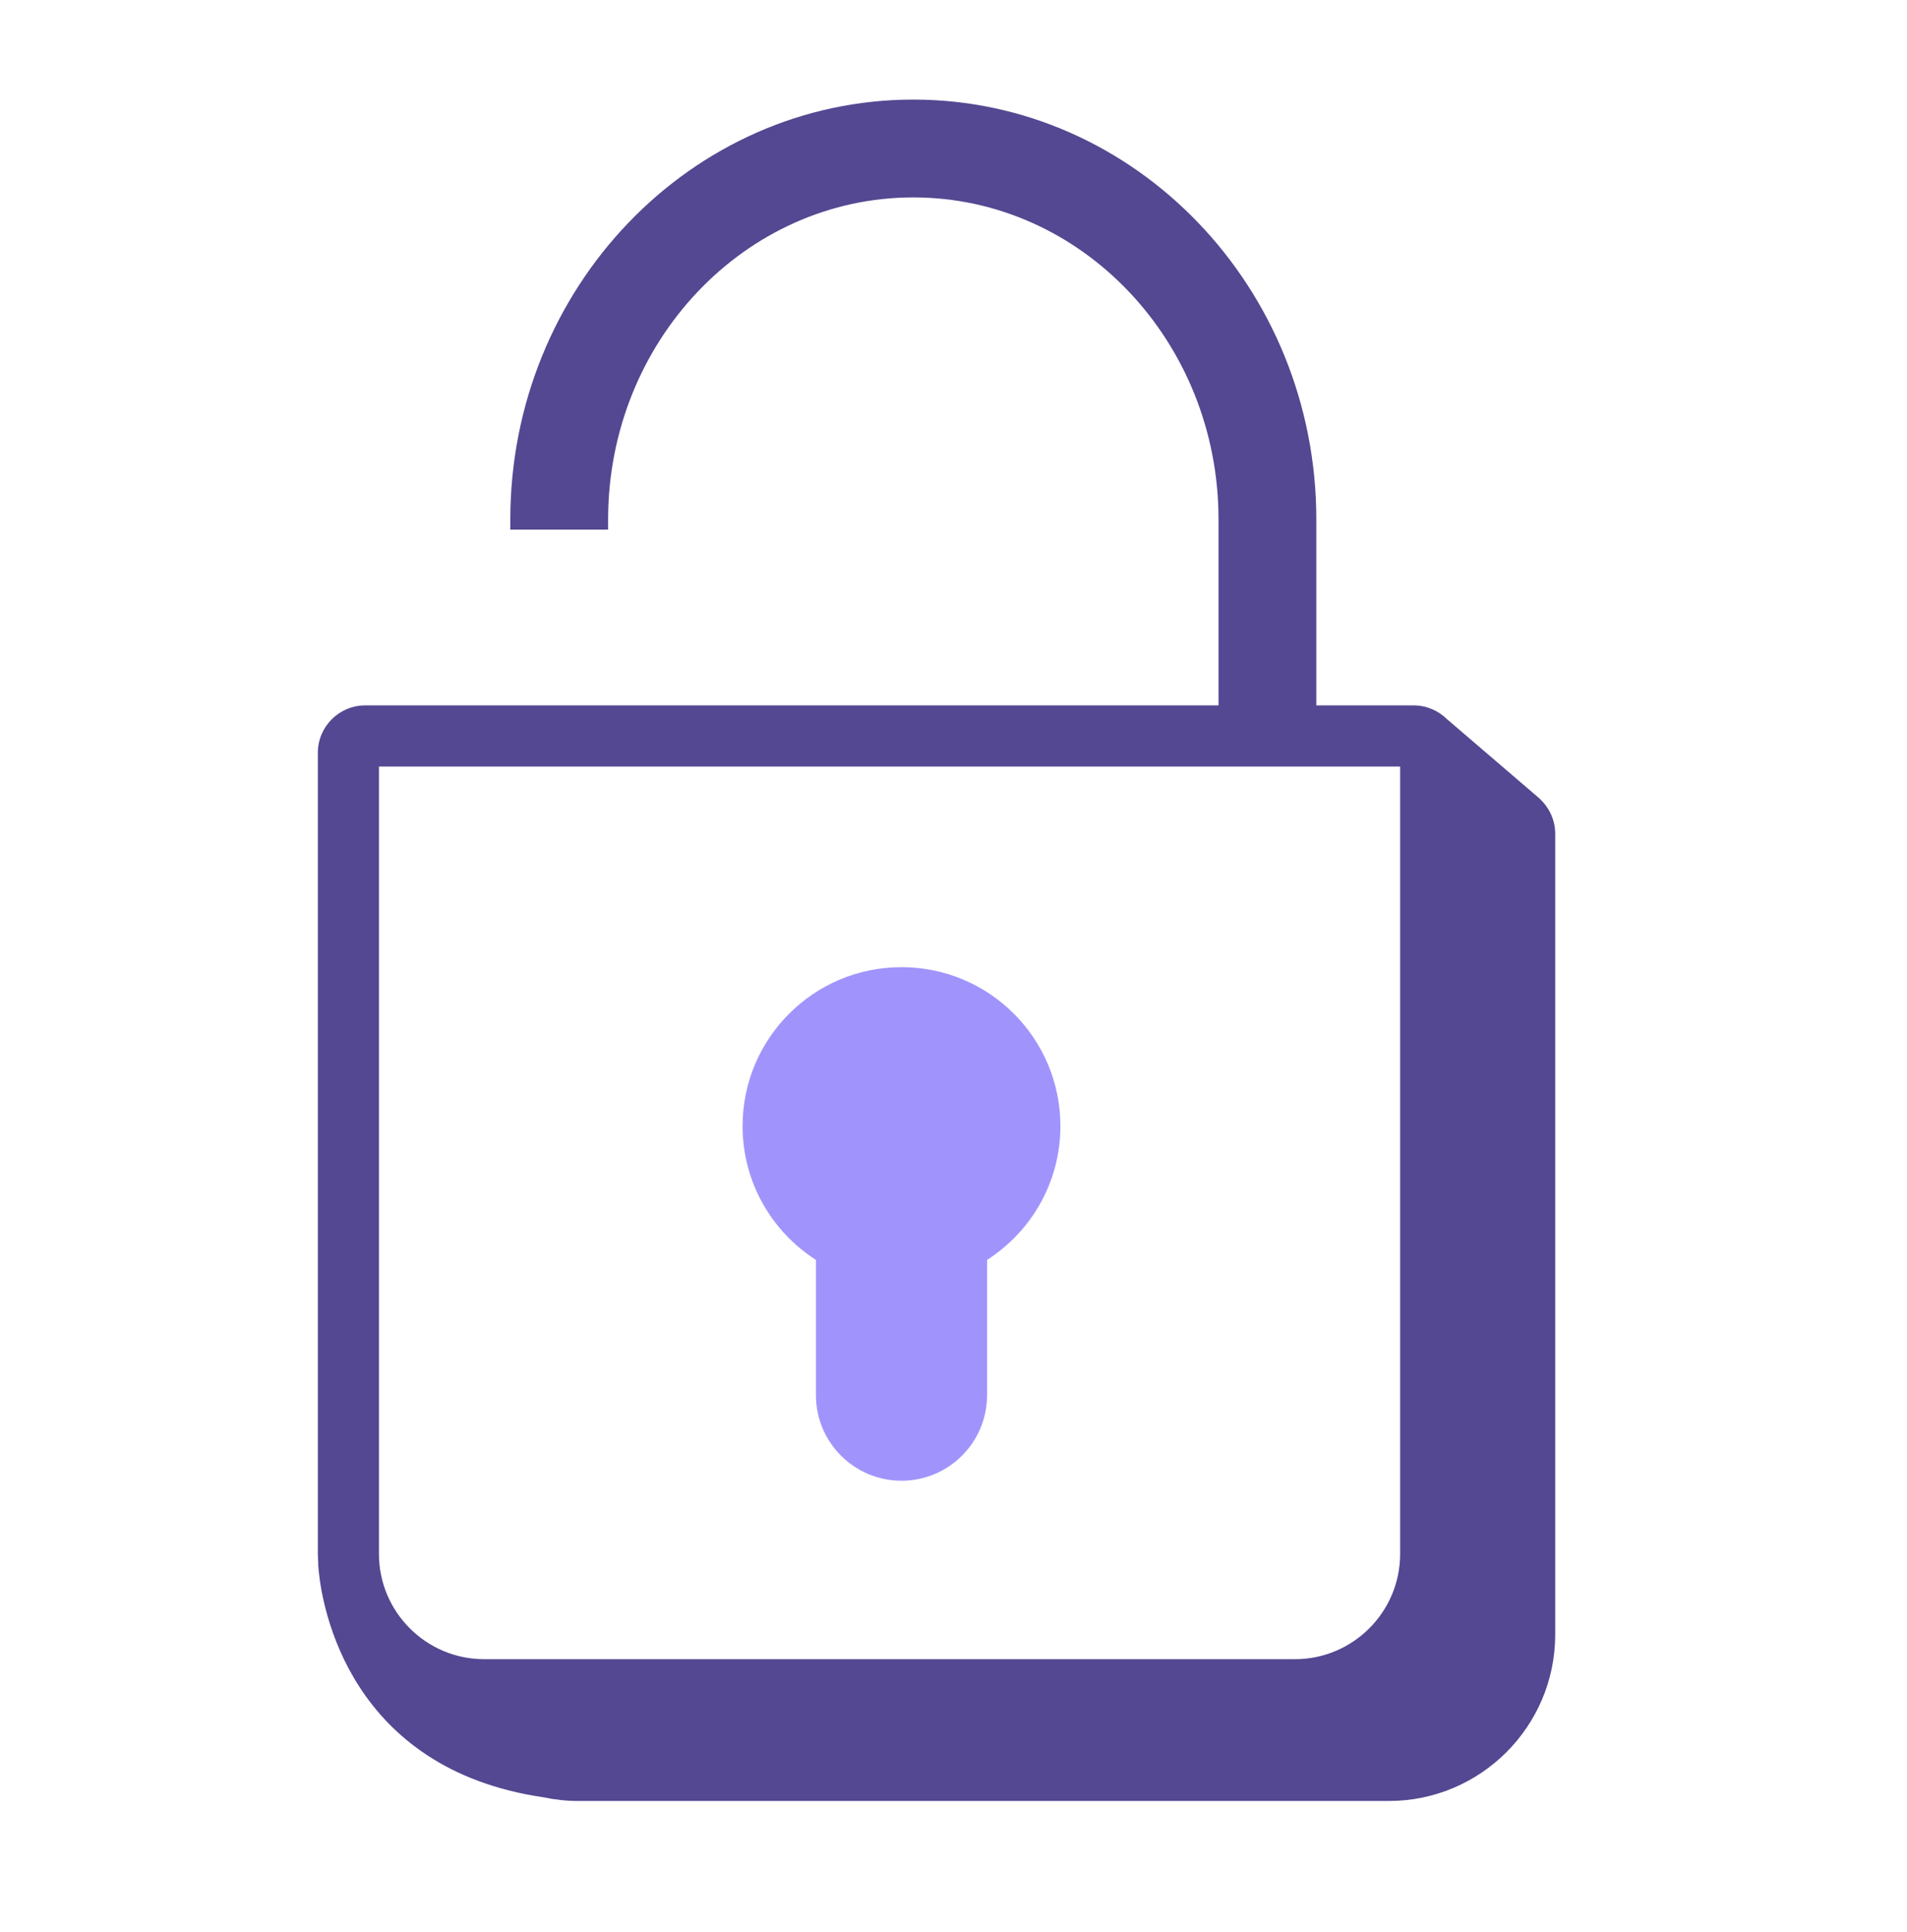 <svg width="78" height="79" viewBox="0 0 78 79" fill="none" xmlns="http://www.w3.org/2000/svg">
<path fill-rule="evenodd" clip-rule="evenodd" d="M43.373 46.046C43.373 42.456 40.463 39.546 36.873 39.546C33.283 39.546 30.373 42.456 30.373 46.046C30.373 48.346 31.57 50.362 33.373 51.517V57.046C33.373 58.979 34.94 60.546 36.873 60.546C38.806 60.546 40.373 58.979 40.373 57.046V51.517C42.175 50.362 43.373 48.346 43.373 46.046Z" fill="#A094FC"/>
<path fill-rule="evenodd" clip-rule="evenodd" d="M57.268 63.54C57.268 65.913 55.338 67.843 52.966 67.843H19.803C17.43 67.843 15.5 65.913 15.5 63.54V31.343H57.268V63.54ZM62.997 32.68L62.999 32.676L59.186 29.407L59.185 29.408C58.833 29.059 58.349 28.843 57.815 28.843H53.84V21.239C53.84 11.773 46.446 4.072 37.357 4.072C28.268 4.072 20.873 11.773 20.873 21.239V21.656H24.873V21.239C24.873 13.979 30.474 8.072 37.357 8.072C44.24 8.072 49.84 13.979 49.84 21.239V28.843H14.939C13.87 28.843 13 29.712 13 30.782V63.54C13 63.674 13.012 63.804 13.02 63.936C13.019 63.936 13.013 63.933 13.013 63.933C13.013 63.933 13.017 64.043 13.035 64.23C13.035 64.233 13.036 64.236 13.036 64.238C13.183 65.732 14.289 72.331 22.237 73.492C22.691 73.588 23.162 73.641 23.645 73.641H56.808C60.559 73.641 63.611 70.589 63.611 66.838V34.094C63.611 33.537 63.373 33.036 62.997 32.68Z" fill="#534891"/>
</svg>
